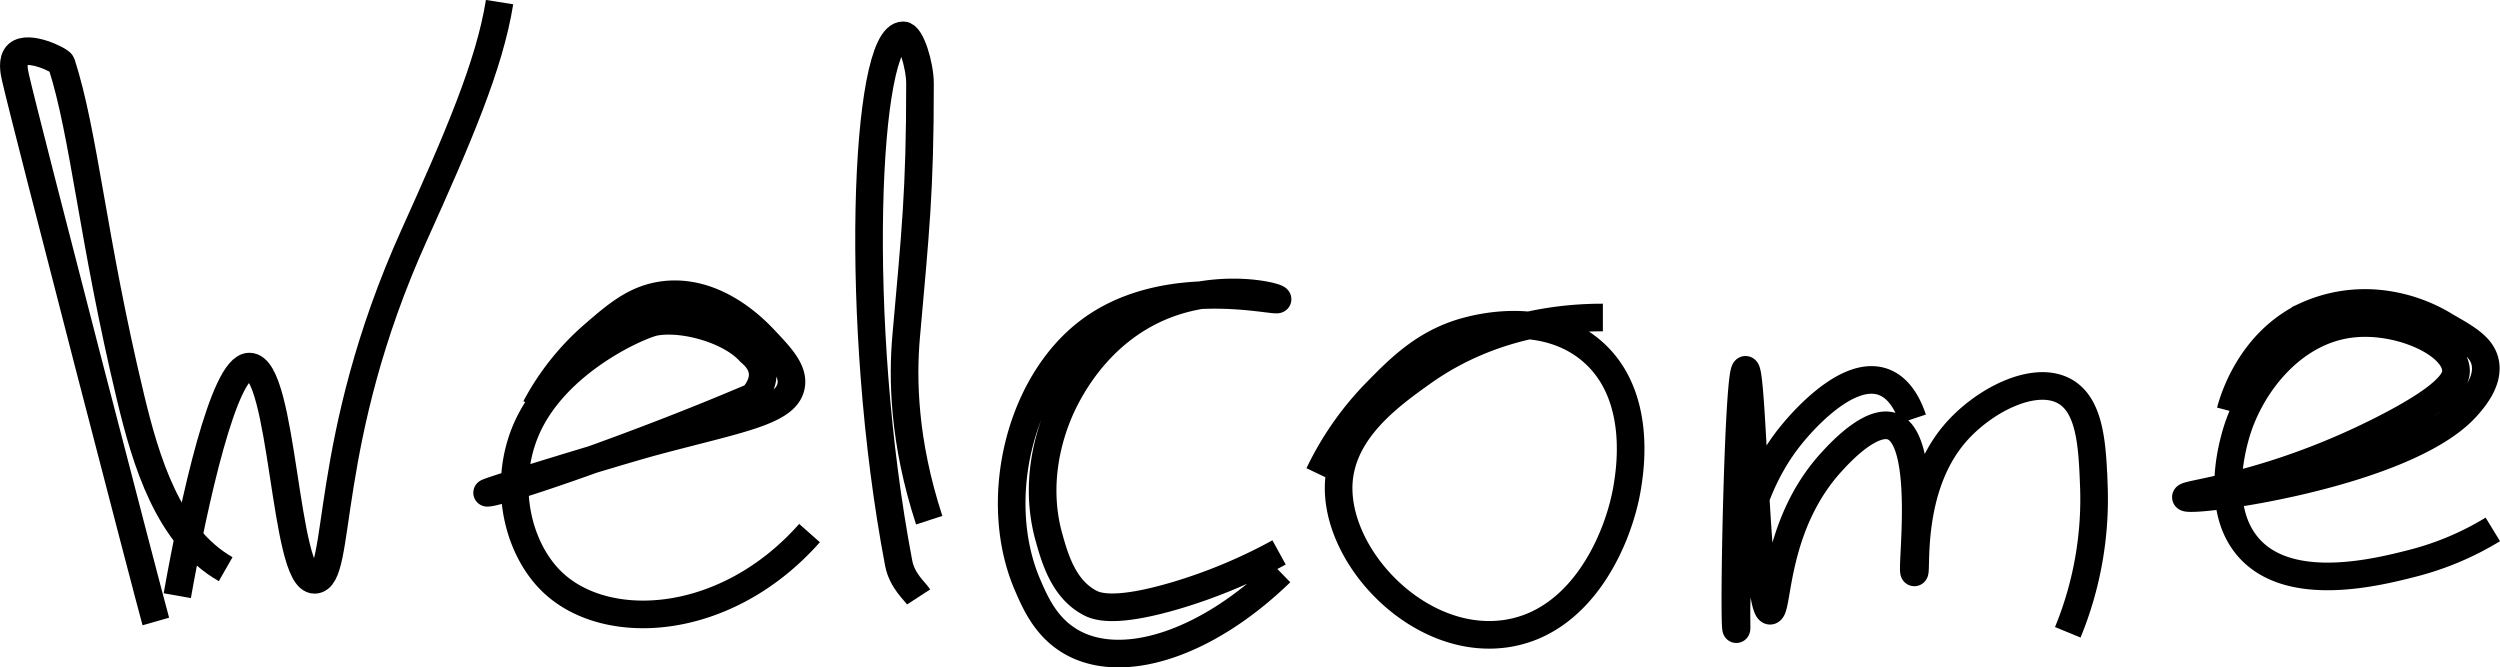 <svg id="Layer_2" data-name="Layer 2" xmlns="http://www.w3.org/2000/svg" viewBox="0 0 543.07 144.95">
  <defs>
    <style>
      .cls-1 {
        fill: none;
        stroke: #000;
        stroke-miterlimit: 10;
        stroke-width: 6px;
      }
    </style>
  </defs>
  <title>welcomenew</title>
  <path class="cls-1" d="M33.85,135C32.48,130.22,5.82,27.6,3.35,16.8c-0.29-1.25-.8-3.82.5-5,2.32-2.11,9.27,1.29,9.5,2,5,15.5,6.66,37.73,15,72.5,3.34,13.93,8.23,30.24,20.67,37.34"/>
  <path class="cls-1" d="M38.51,129.4c3.71-20.87,10.17-49.8,15.67-49.77,7.42,0,7.52,46.5,14.17,46.33,6.13-.15,1.33-30,21.67-75,9.39-20.8,16.33-36.83,18.5-50.5"/>
  <path class="cls-1" d="M116.35,88.55a55,55,0,0,1,12.5-15.75c5.17-4.48,9.25-8,15.5-8.75,11.29-1.31,19.82,7.71,21.75,9.75,3.47,3.67,6.35,6.71,5.75,10-1,5.68-11.51,7.2-30.25,12.25-7.32,2-36.88,11-35.75,11,3,0,32.62-10.12,57.75-20.88,4.88-5.77-.29-9.28-0.79-9.83-4.17-4.59-14.09-7.51-20.46-6.42-3.16.54-22,8.62-28.25,23.88-4.87,11.92-1.58,25.6,6,32.75,11.91,11.23,37.8,9.57,55.75-10.75"/>
  <path class="cls-1" d="M201.85,113c-5.59-17.14-5.82-30.75-5-40,2-22.6,3-31.29,3-54.79,0-4.06-2-10.52-3.63-10.54-8.32-.11-11,62.17-1,114.67,0.73,3.83,3.51,6.07,4.33,7.33"/>
  <path class="cls-1" d="M277.85,120a114,114,0,0,1-22.33,9.33c-13.48,4-17.33,2.35-18.67,1.67-5.84-3-7.73-9.79-9-14.33-3.26-11.7.12-22.1,2-26.67,1.59-3.85,7.92-17.66,23-23.67,12.65-5,24.67-1.9,24.67-1.33,0,0.81-24.32-5.65-41,7-15.34,11.63-21.05,37-13.33,55,1.65,3.83,3.93,9.14,9.33,12.33,11,6.51,29.38.81,45.67-15"/>
  <path class="cls-1" d="M286.51,103A66.07,66.07,0,0,1,298.85,85.3c5.08-5.19,10.65-10.89,19.67-13.33,2.34-.64,17-4.61,27.33,4.33,10.84,9.38,8.28,25.5,7.67,29.33-1.78,11.21-9.73,29.53-26.33,32-19.12,2.85-37.72-17.09-36.33-33.33,1-11.14,11.13-18.42,18-23.33,15.46-11.06,31.94-12,39.33-12"/>
  <path class="cls-1" d="M415.51,91c-0.92-2.76-2.76-6.67-6.33-8-8-3-18.27,9.33-19.67,11-14.79,17.67-11.88,42.68-12.33,42.67-0.69,0,.41-56.37,2-56.33s2.25,52.28,5.33,52.33c1.85,0,.65-18.78,13.67-32.67,1.83-2,8.53-9.1,13-7.33,7.83,3.1,3.84,31.62,4.67,31.67,0.65,0-1.46-18,8.67-30,6.12-7.26,17.35-13.07,24-9.33,5.61,3.15,6,12,6.33,20.67a76.06,76.06,0,0,1-5.67,31.67"/>
  <path class="cls-1" d="M484.51,89.3c0.55-2.1,4.13-14.83,16.33-20.67A30.93,30.93,0,0,1,517.18,66a34.07,34.07,0,0,1,14.33,5c4.36,2.49,7.61,4.35,8.33,7.67,0.91,4.16-2.67,8.17-4,9.67-13.26,14.87-60.81,21.07-61,19.67-0.12-.86,18.09-2.19,42.67-14.67,15.15-7.69,16.11-11.19,16-13-0.35-5.73-12.38-11.19-22.67-10C497.79,71.82,488.45,84,485.51,95c-0.74,2.77-4.23,15.85,3,24,9,10.15,28.1,5.27,35.67,3.33A63.63,63.63,0,0,0,541.51,115"/>
</svg>
